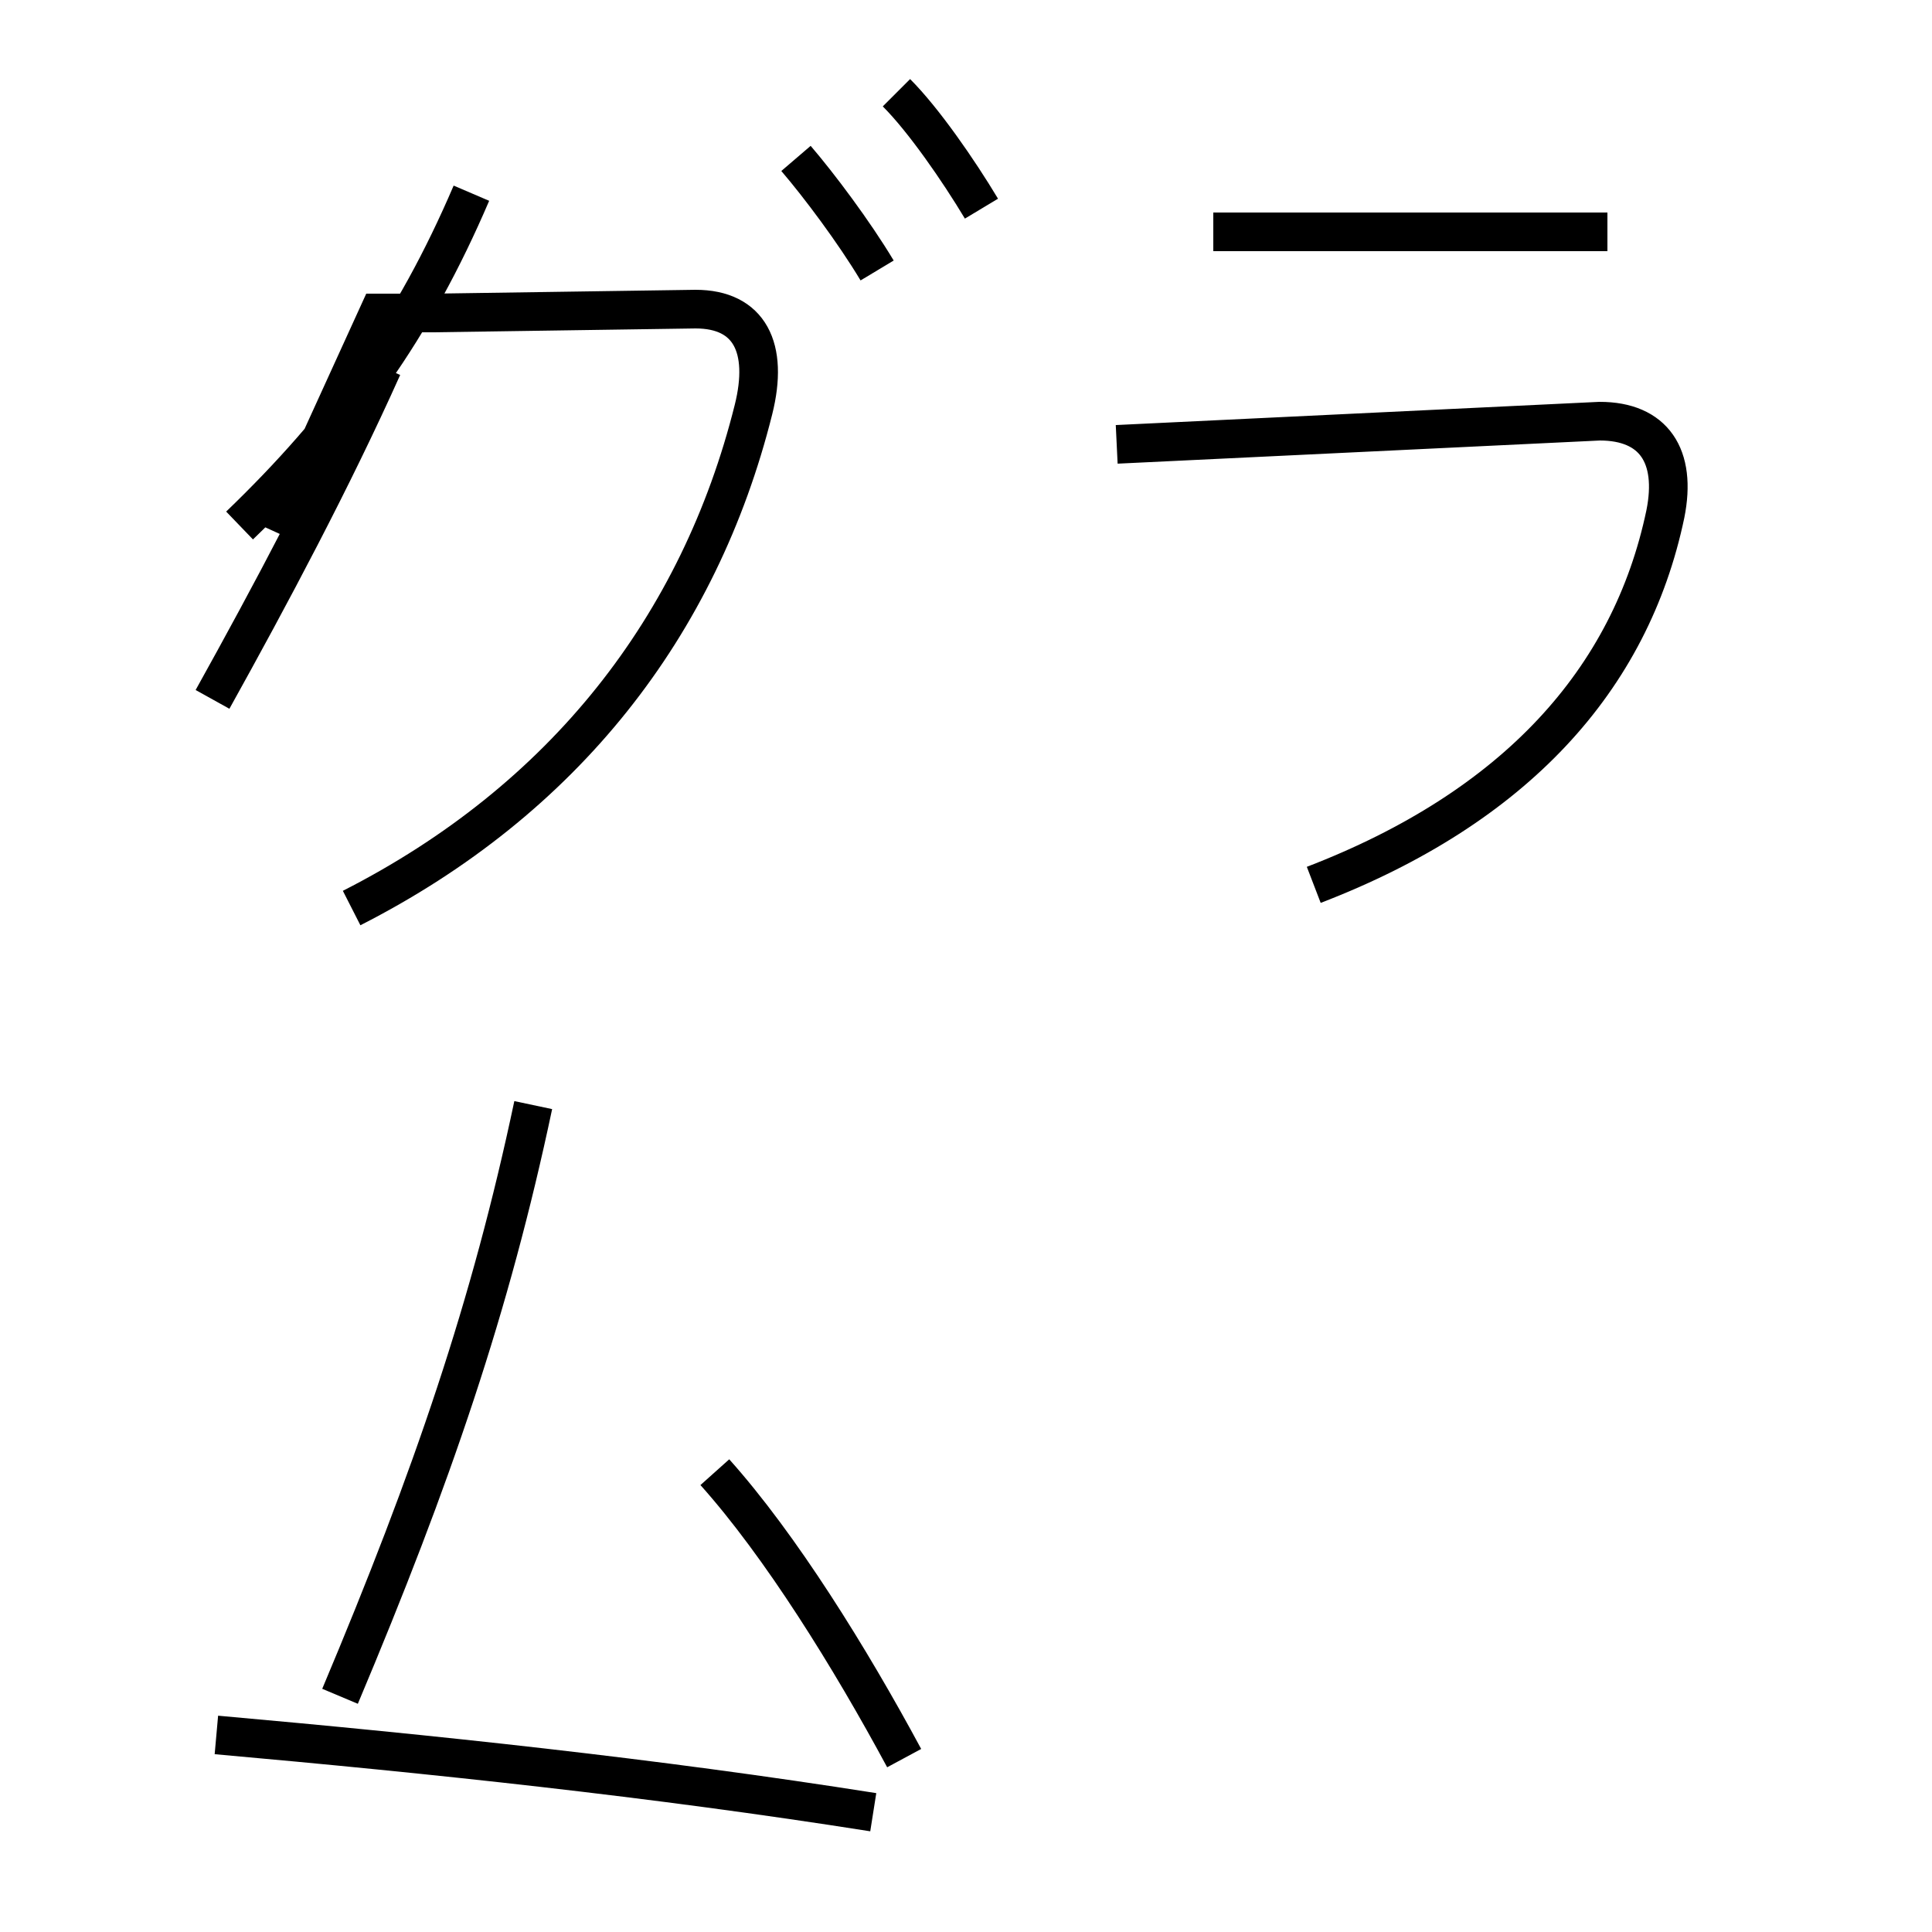 <?xml version='1.0' encoding='utf8'?>
<svg viewBox="0.0 -6.0 50.0 50.0" version="1.1" xmlns="http://www.w3.org/2000/svg">
<rect x="0.0" y="-6.0" width="50.0" height="50.0" fill="#808080" stroke="none"/>
<rect x="-1000" y="-1000" width="2000" height="2000" stroke="white" fill="white"/>
<g style="fill:white;stroke:#000000;  stroke-width:1">
<path d="M 9.1 -20.5 C 14.6 -23.3 18.1 -27.8 19.5 -33.4 C 19.9 -35.0 19.4 -36.0 18.0 -36.0 L 11.2 -35.9 L 9.8 -35.9 L 7.2 -30.2 M 5.6 0.9 C 11.2 1.4 16.9 2.0 22.6 2.9 M 23.4 1.5 C 22.0 -1.1 20.2 -4.0 18.5 -5.9 M 8.8 -0.1 C 11.2 -5.8 12.7 -10.2 13.8 -15.4 M 6.2 -30.4 C 8.9 -33.0 10.7 -35.5 12.2 -39.0 M 9.9 -34.5 C 8.6 -31.6 7.0 -28.6 5.5 -25.9 M 34.0 -21.1 C 39.2 -23.1 42.2 -26.4 43.1 -30.7 C 43.4 -32.2 42.8 -33.1 41.4 -33.1 L 28.9 -32.5 M 22.7 -37.0 C 22.1 -38.0 21.2 -39.2 20.6 -39.9 M 25.4 -38.6 C 24.8 -39.6 23.9 -40.9 23.2 -41.6 M 41.6 -38.0 L 31.4 -38.0" transform="translate(0.0 38.0)" />
</g>
</svg>